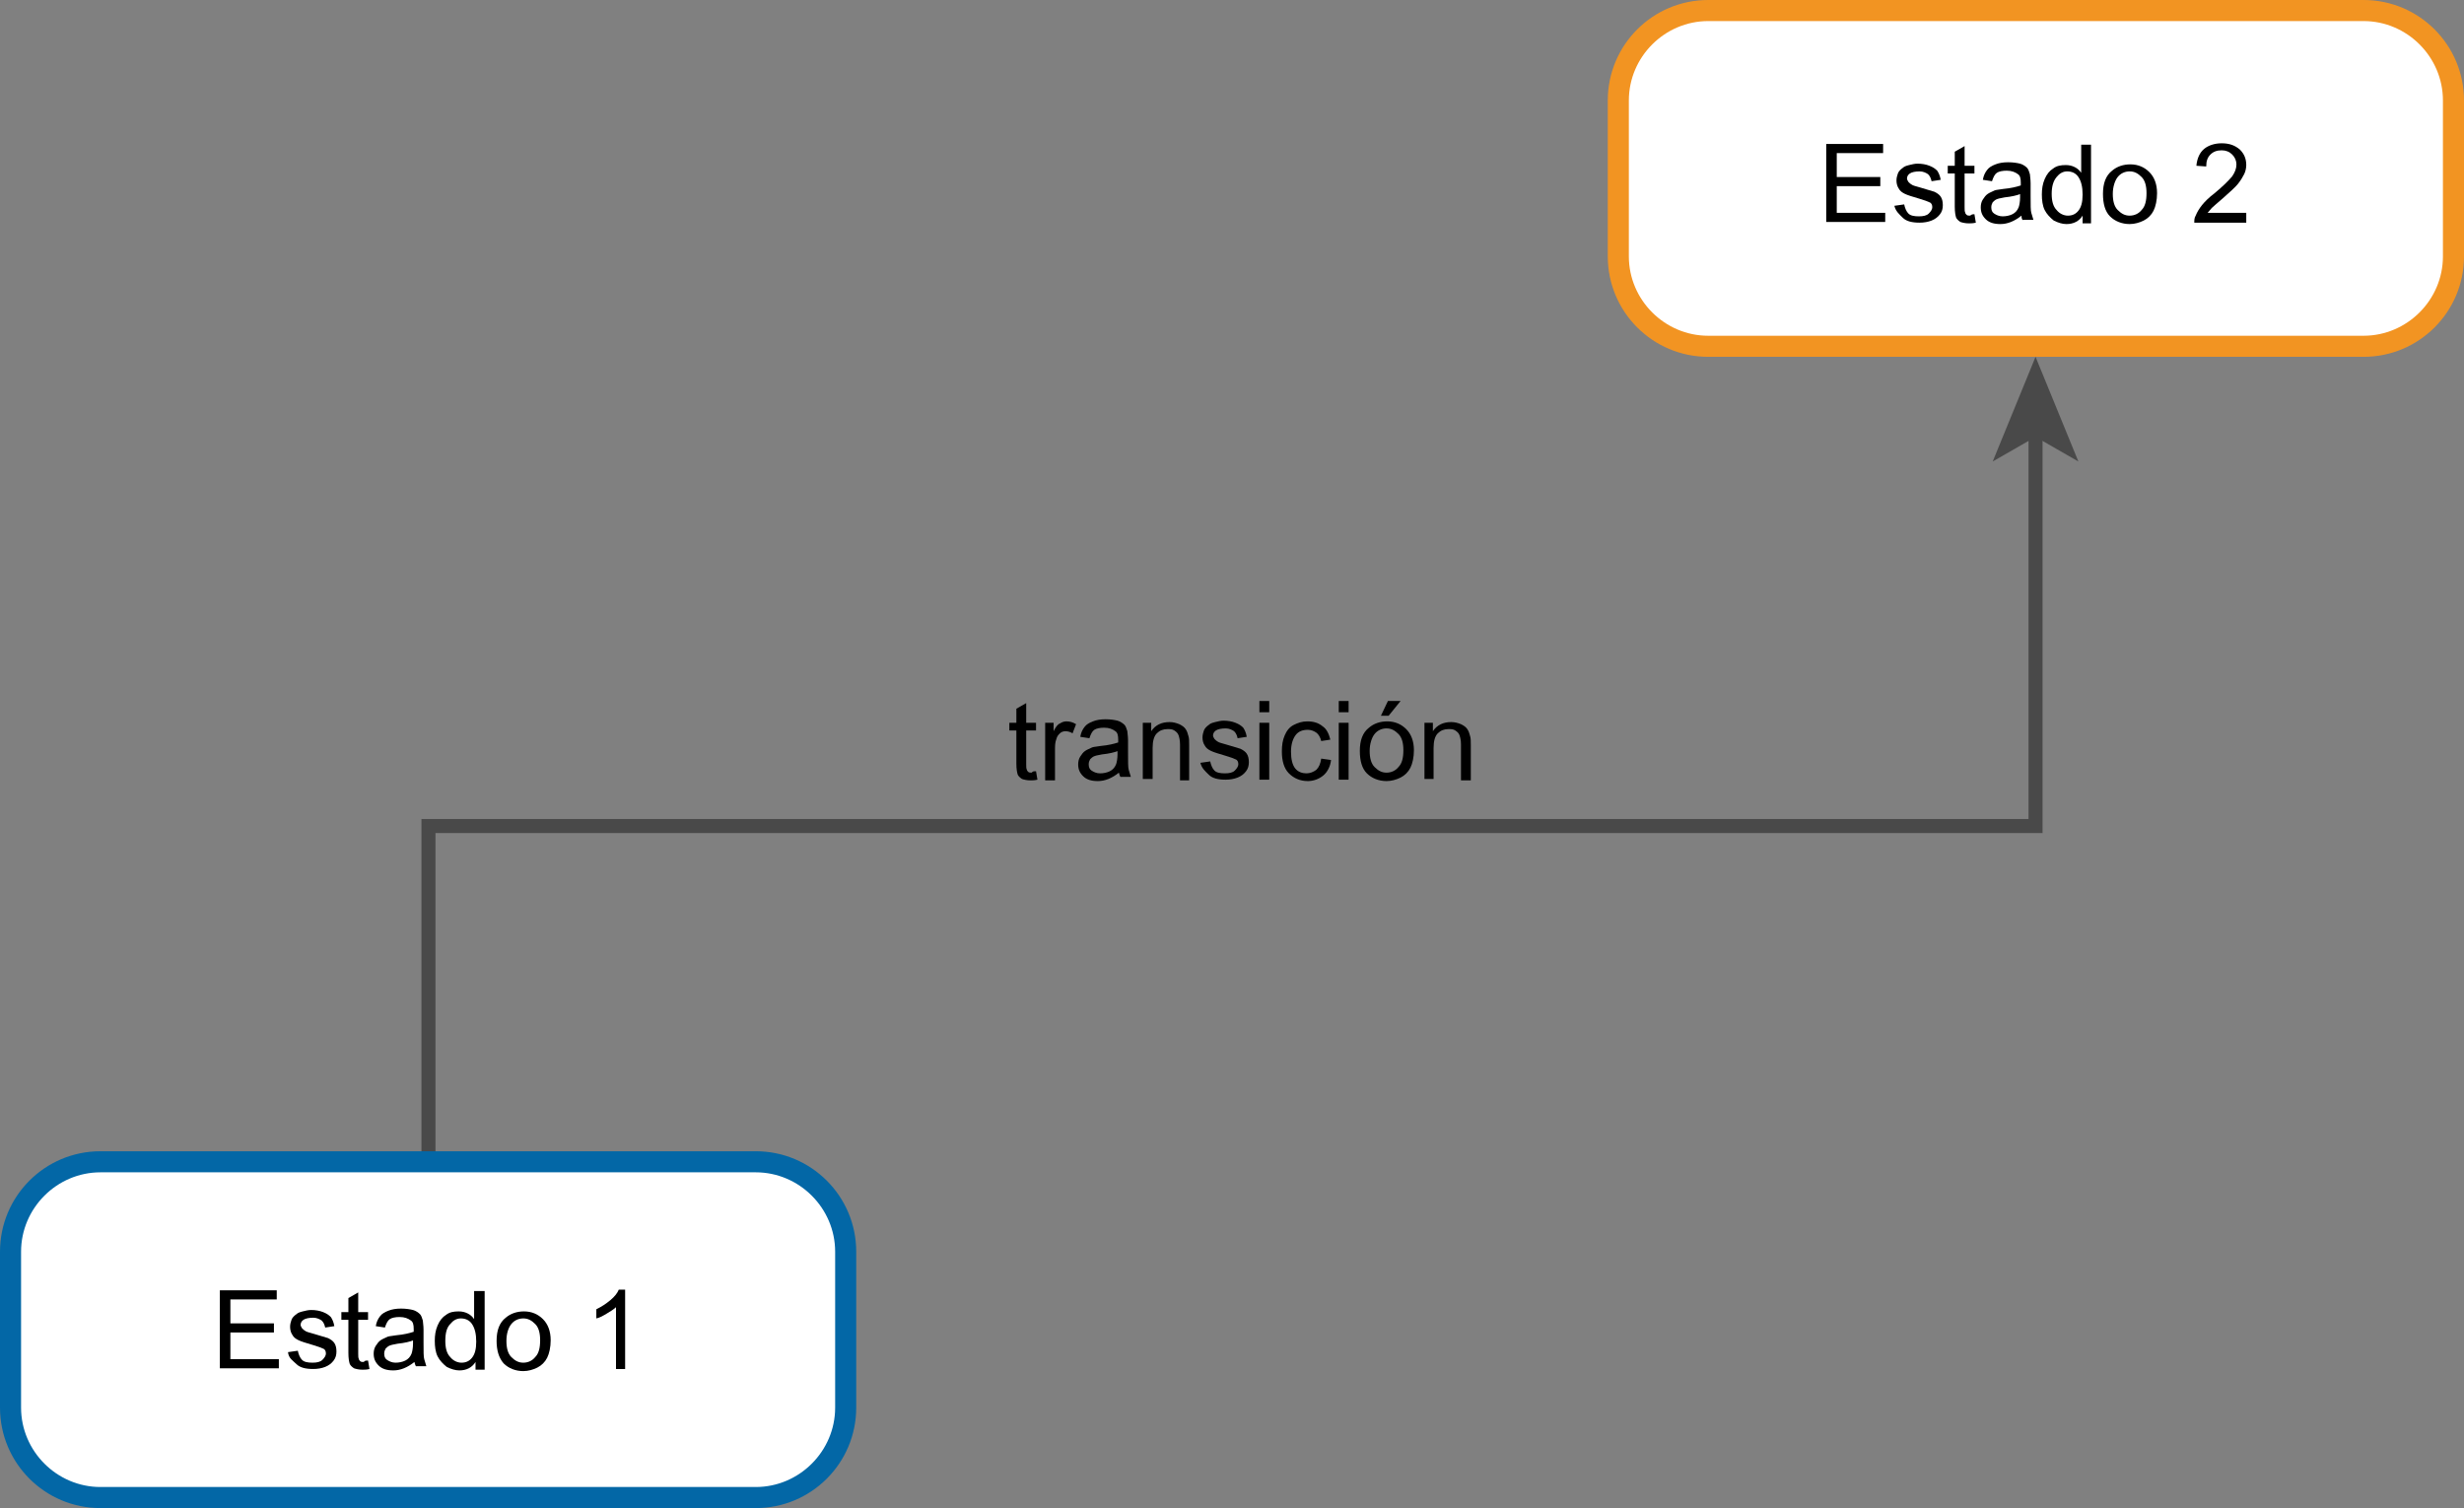 <?xml version="1.0" encoding="utf-8"?>
<!-- Generator: Adobe Illustrator 19.0.0, SVG Export Plug-In . SVG Version: 6.00 Build 0)  -->
<svg version="1.1" id="Capa_1" xmlns="http://www.w3.org/2000/svg" xmlns:xlink="http://www.w3.org/1999/xlink" x="0px" y="0px"
	 viewBox="0 0 350.8 214.7" style="enable-background:new 0 0 350.8 214.7;" xml:space="preserve">
<rect x="0" y="0" width="350.8" height="214.7" fill="#808080" stroke="none"/>
<style type="text/css">
	.st0{fill:none;stroke:#494949;stroke-width:2;stroke-miterlimit:10;}
	.st1{fill:#494949;}
	.st2{fill:#FFFFFF;}
	.st3{fill:#F29422;}
	.st4{fill:#0367A6;}
</style>
<g id="XMLID_17920_">
	<g id="XMLID_17927_">
		<g id="XMLID_26_">
			<polyline id="XMLID_29_" class="st0" points="61,171.2 61,117.6 289.8,117.6 289.8,61.4 			"/>
			<g id="XMLID_27_">
				<polygon id="XMLID_28_" class="st1" points="289.8,50.8 295.9,65.7 289.8,62.2 283.7,65.7 				"/>
			</g>
		</g>
	</g>
	<g id="XMLID_17940_">
		<path id="XMLID_22_" class="st2" d="M243.2,49.3c-7.1,0-12.8-5.7-12.8-12.8V14.3c0-7.1,5.7-12.8,12.8-12.8h93.3
			c7.1,0,12.8,5.7,12.8,12.8v22.2c0,7.1-5.7,12.8-12.8,12.8H243.2z"/>
		<path id="XMLID_19_" class="st3" d="M336.5,3c6.2,0,11.3,5.1,11.3,11.3v22.2c0,6.2-5.1,11.3-11.3,11.3h-93.3
			c-6.2,0-11.3-5.1-11.3-11.3V14.3c0-6.2,5.1-11.3,11.3-11.3H336.5 M336.5,0h-93.3c-7.9,0-14.3,6.4-14.3,14.3v22.2
			c0,7.9,6.4,14.3,14.3,14.3h93.3c7.9,0,14.3-6.4,14.3-14.3V14.3C350.8,6.4,344.4,0,336.5,0L336.5,0z"/>
	</g>
	<g id="XMLID_61_">
		<path id="XMLID_62_" d="M260,31.7V20.5h8.1v1.3h-6.6v3.4h6.2v1.3h-6.2v3.8h6.9v1.3H260z"/>
		<path id="XMLID_64_" d="M269.7,29.3l1.4-0.2c0.1,0.5,0.3,1,0.6,1.3s0.8,0.4,1.5,0.4c0.6,0,1.1-0.1,1.4-0.4
			c0.3-0.3,0.5-0.6,0.5-0.9c0-0.3-0.1-0.6-0.4-0.7c-0.2-0.1-0.7-0.3-1.4-0.5c-1-0.3-1.7-0.5-2.1-0.7s-0.7-0.4-0.9-0.8
			c-0.2-0.3-0.3-0.7-0.3-1.1c0-0.4,0.1-0.7,0.2-1s0.4-0.6,0.7-0.8c0.2-0.2,0.5-0.3,0.9-0.4c0.4-0.1,0.8-0.2,1.2-0.2
			c0.6,0,1.2,0.1,1.7,0.3c0.5,0.2,0.8,0.4,1.1,0.7c0.2,0.3,0.4,0.7,0.5,1.3l-1.3,0.2c-0.1-0.4-0.2-0.7-0.5-1
			c-0.3-0.2-0.7-0.4-1.2-0.4c-0.6,0-1.1,0.1-1.4,0.3s-0.4,0.5-0.4,0.7c0,0.2,0.1,0.3,0.2,0.5c0.1,0.1,0.3,0.3,0.5,0.4
			c0.1,0.1,0.5,0.2,1.2,0.4c1,0.3,1.7,0.5,2,0.6c0.4,0.2,0.7,0.4,0.9,0.7c0.2,0.3,0.3,0.7,0.3,1.2c0,0.5-0.1,0.9-0.4,1.3
			c-0.3,0.4-0.7,0.7-1.2,0.9c-0.5,0.2-1.1,0.3-1.7,0.3c-1.1,0-1.9-0.2-2.4-0.7S269.9,30.1,269.7,29.3z"/>
		<path id="XMLID_66_" d="M281.1,30.5l0.2,1.2c-0.4,0.1-0.7,0.1-1,0.1c-0.5,0-0.9-0.1-1.2-0.2c-0.3-0.2-0.5-0.4-0.6-0.6
			c-0.1-0.3-0.2-0.8-0.2-1.6v-4.7h-1v-1.1h1v-2l1.4-0.8v2.8h1.4v1.1h-1.4v4.8c0,0.4,0,0.6,0.1,0.8c0,0.1,0.1,0.2,0.2,0.3
			c0.1,0.1,0.3,0.1,0.5,0.1C280.7,30.5,280.9,30.5,281.1,30.5z"/>
		<path id="XMLID_68_" d="M287.8,30.7c-0.5,0.4-1,0.7-1.5,0.9s-1,0.3-1.5,0.3c-0.9,0-1.6-0.2-2.1-0.7s-0.7-1-0.7-1.7
			c0-0.4,0.1-0.8,0.3-1.1c0.2-0.3,0.4-0.6,0.7-0.8c0.3-0.2,0.6-0.3,1-0.5c0.3-0.1,0.7-0.1,1.2-0.2c1.1-0.1,1.9-0.3,2.5-0.5
			c0-0.2,0-0.3,0-0.4c0-0.6-0.1-1-0.4-1.2c-0.4-0.3-0.9-0.5-1.6-0.5c-0.6,0-1.1,0.1-1.4,0.3c-0.3,0.2-0.5,0.6-0.7,1.2l-1.3-0.2
			c0.1-0.6,0.3-1,0.6-1.4c0.3-0.4,0.7-0.6,1.2-0.8c0.5-0.2,1.1-0.3,1.8-0.3c0.7,0,1.3,0.1,1.7,0.2s0.8,0.4,1,0.6
			c0.2,0.2,0.3,0.6,0.4,0.9c0,0.2,0.1,0.7,0.1,1.3v1.8c0,1.3,0,2.1,0.1,2.4c0.1,0.3,0.2,0.7,0.3,1h-1.4
			C287.9,31.4,287.8,31.1,287.8,30.7z M287.7,27.6c-0.5,0.2-1.3,0.4-2.3,0.5c-0.6,0.1-1,0.2-1.2,0.3c-0.2,0.1-0.4,0.3-0.5,0.4
			c-0.1,0.2-0.2,0.4-0.2,0.7c0,0.4,0.1,0.7,0.4,0.9c0.3,0.2,0.7,0.4,1.2,0.4c0.5,0,1-0.1,1.4-0.3c0.4-0.2,0.7-0.5,0.9-1
			c0.1-0.3,0.2-0.8,0.2-1.4V27.6z"/>
		<path id="XMLID_71_" d="M296.5,31.7v-1c-0.5,0.8-1.3,1.2-2.3,1.2c-0.6,0-1.2-0.2-1.8-0.5c-0.5-0.4-1-0.9-1.3-1.5
			c-0.3-0.6-0.4-1.4-0.4-2.2c0-0.8,0.1-1.5,0.4-2.2c0.3-0.7,0.7-1.2,1.2-1.5c0.5-0.4,1.1-0.5,1.8-0.5c0.5,0,0.9,0.1,1.3,0.3
			c0.4,0.2,0.7,0.5,0.9,0.8v-4h1.4v11.2H296.5z M292.1,27.6c0,1,0.2,1.8,0.7,2.3c0.4,0.5,1,0.8,1.6,0.8c0.6,0,1.1-0.2,1.5-0.7
			c0.4-0.5,0.6-1.2,0.6-2.3c0-1.1-0.2-1.9-0.6-2.5s-1-0.8-1.6-0.8c-0.6,0-1.1,0.3-1.5,0.8C292.3,25.8,292.1,26.6,292.1,27.6z"/>
		<path id="XMLID_74_" d="M299.4,27.6c0-1.5,0.4-2.6,1.3-3.3c0.7-0.6,1.6-0.9,2.6-0.9c1.1,0,2,0.4,2.7,1.1c0.7,0.7,1.1,1.7,1.1,3
			c0,1-0.2,1.9-0.5,2.5c-0.3,0.6-0.8,1.1-1.4,1.4c-0.6,0.3-1.3,0.5-2,0.5c-1.1,0-2.1-0.4-2.8-1.1C299.7,30.1,299.4,29,299.4,27.6z
			 M300.8,27.6c0,1,0.2,1.8,0.7,2.3c0.5,0.5,1,0.8,1.7,0.8c0.7,0,1.3-0.3,1.7-0.8c0.5-0.5,0.7-1.3,0.7-2.4c0-1-0.2-1.8-0.7-2.3
			c-0.5-0.5-1-0.8-1.7-0.8c-0.7,0-1.3,0.3-1.7,0.8S300.8,26.6,300.8,27.6z"/>
		<path id="XMLID_77_" d="M319.8,30.4v1.3h-7.4c0-0.3,0-0.7,0.2-1c0.2-0.5,0.5-1,0.9-1.5c0.4-0.5,1-1.1,1.8-1.7c1.2-1,2-1.8,2.5-2.4
			c0.4-0.6,0.6-1.1,0.6-1.7c0-0.5-0.2-1-0.6-1.4c-0.4-0.4-0.9-0.6-1.5-0.6c-0.7,0-1.2,0.2-1.6,0.6c-0.4,0.4-0.6,0.9-0.6,1.7
			l-1.4-0.1c0.1-1.1,0.5-1.9,1.1-2.4s1.5-0.8,2.5-0.8c1.1,0,1.9,0.3,2.6,0.9c0.6,0.6,0.9,1.3,0.9,2.2c0,0.4-0.1,0.9-0.3,1.3
			s-0.5,0.9-0.9,1.4c-0.4,0.5-1.1,1.1-2.1,2c-0.8,0.7-1.4,1.2-1.6,1.4c-0.2,0.2-0.4,0.5-0.6,0.7H319.8z"/>
	</g>
	<g id="XMLID_35_">
		<path id="XMLID_36_" d="M147.5,109.8l0.2,1.2c-0.4,0.1-0.7,0.1-1,0.1c-0.5,0-0.9-0.1-1.2-0.2c-0.3-0.2-0.5-0.4-0.6-0.6
			c-0.1-0.3-0.2-0.8-0.2-1.6v-4.7h-1v-1.1h1v-2l1.4-0.8v2.8h1.4v1.1h-1.4v4.8c0,0.4,0,0.6,0.1,0.8c0,0.1,0.1,0.2,0.2,0.3
			c0.1,0.1,0.3,0.1,0.5,0.1C147,109.8,147.2,109.8,147.5,109.8z"/>
		<path id="XMLID_38_" d="M148.8,111v-8.1h1.2v1.2c0.3-0.6,0.6-1,0.9-1.1c0.3-0.2,0.6-0.3,0.9-0.3c0.5,0,0.9,0.1,1.4,0.4l-0.5,1.3
			c-0.3-0.2-0.7-0.3-1-0.3c-0.3,0-0.6,0.1-0.8,0.3c-0.2,0.2-0.4,0.4-0.5,0.8c-0.2,0.5-0.2,1-0.2,1.6v4.3H148.8z"/>
		<path id="XMLID_40_" d="M159.3,110c-0.5,0.4-1,0.7-1.5,0.9s-1,0.3-1.5,0.3c-0.9,0-1.6-0.2-2.1-0.7s-0.7-1-0.7-1.7
			c0-0.4,0.1-0.8,0.3-1.1c0.2-0.3,0.4-0.6,0.7-0.8c0.3-0.2,0.6-0.3,1-0.5c0.3-0.1,0.7-0.1,1.2-0.2c1.1-0.1,1.9-0.3,2.5-0.5
			c0-0.2,0-0.3,0-0.4c0-0.6-0.1-1-0.4-1.2c-0.4-0.3-0.9-0.5-1.6-0.5c-0.6,0-1.1,0.1-1.4,0.3c-0.3,0.2-0.5,0.6-0.7,1.2l-1.3-0.2
			c0.1-0.6,0.3-1,0.6-1.4c0.3-0.4,0.7-0.6,1.2-0.8c0.5-0.2,1.1-0.3,1.8-0.3c0.7,0,1.3,0.1,1.7,0.2s0.8,0.4,1,0.6
			c0.2,0.2,0.3,0.6,0.4,0.9c0,0.2,0.1,0.7,0.1,1.3v1.8c0,1.3,0,2.1,0.1,2.4c0.1,0.3,0.2,0.7,0.3,1h-1.4
			C159.5,110.7,159.4,110.4,159.3,110z M159.2,106.9c-0.5,0.2-1.3,0.4-2.3,0.5c-0.6,0.1-1,0.2-1.2,0.3c-0.2,0.1-0.4,0.3-0.5,0.4
			c-0.1,0.2-0.2,0.4-0.2,0.7c0,0.4,0.1,0.7,0.4,0.9c0.3,0.2,0.7,0.4,1.2,0.4c0.5,0,1-0.1,1.4-0.3c0.4-0.2,0.7-0.5,0.9-1
			c0.1-0.3,0.2-0.8,0.2-1.4V106.9z"/>
		<path id="XMLID_43_" d="M162.7,111v-8.1h1.2v1.2c0.6-0.9,1.5-1.3,2.6-1.3c0.5,0,0.9,0.1,1.4,0.3c0.4,0.2,0.7,0.4,0.9,0.7
			c0.2,0.3,0.3,0.6,0.4,1c0.1,0.3,0.1,0.7,0.1,1.3v5H168V106c0-0.6-0.1-1-0.2-1.3s-0.3-0.5-0.6-0.7s-0.6-0.2-1-0.2
			c-0.6,0-1.1,0.2-1.5,0.6c-0.4,0.4-0.6,1.1-0.6,2.1v4.4H162.7z"/>
		<path id="XMLID_45_" d="M170.9,108.6l1.4-0.2c0.1,0.5,0.3,1,0.6,1.3s0.8,0.4,1.5,0.4c0.6,0,1.1-0.1,1.4-0.4
			c0.3-0.3,0.5-0.6,0.5-0.9c0-0.3-0.1-0.6-0.4-0.7c-0.2-0.1-0.7-0.3-1.4-0.5c-1-0.3-1.7-0.5-2.1-0.7s-0.7-0.4-0.9-0.8
			c-0.2-0.3-0.3-0.7-0.3-1.1c0-0.4,0.1-0.7,0.2-1s0.4-0.6,0.7-0.8c0.2-0.2,0.5-0.3,0.9-0.4c0.4-0.1,0.8-0.2,1.2-0.2
			c0.6,0,1.2,0.1,1.7,0.3c0.5,0.2,0.8,0.4,1.1,0.7c0.2,0.3,0.4,0.7,0.5,1.3l-1.3,0.2c-0.1-0.4-0.2-0.7-0.5-1
			c-0.3-0.2-0.7-0.4-1.2-0.4c-0.6,0-1.1,0.1-1.4,0.3s-0.4,0.5-0.4,0.7c0,0.2,0.1,0.3,0.2,0.5c0.1,0.1,0.3,0.3,0.5,0.4
			c0.1,0.1,0.5,0.2,1.2,0.4c1,0.3,1.7,0.5,2,0.6c0.4,0.2,0.7,0.4,0.9,0.7c0.2,0.3,0.3,0.7,0.3,1.2c0,0.5-0.1,0.9-0.4,1.3
			c-0.3,0.4-0.7,0.7-1.2,0.9c-0.5,0.2-1.1,0.3-1.7,0.3c-1.1,0-1.9-0.2-2.4-0.7S171.1,109.4,170.9,108.6z"/>
		<path id="XMLID_47_" d="M179.3,101.4v-1.6h1.4v1.6H179.3z M179.3,111v-8.1h1.4v8.1H179.3z"/>
		<path id="XMLID_50_" d="M188.1,108l1.4,0.2c-0.1,0.9-0.5,1.7-1.1,2.2c-0.6,0.5-1.4,0.8-2.2,0.8c-1.1,0-2-0.4-2.7-1.1
			c-0.7-0.7-1-1.8-1-3.1c0-0.9,0.1-1.6,0.4-2.3s0.7-1.2,1.3-1.5s1.2-0.5,1.9-0.5c0.9,0,1.6,0.2,2.2,0.7c0.6,0.4,0.9,1.1,1.1,1.9
			l-1.3,0.2c-0.1-0.5-0.4-1-0.7-1.2s-0.7-0.4-1.2-0.4c-0.7,0-1.3,0.2-1.7,0.7c-0.4,0.5-0.7,1.3-0.7,2.4c0,1.1,0.2,1.9,0.6,2.4
			c0.4,0.5,1,0.7,1.6,0.7c0.5,0,1-0.2,1.4-0.5C187.8,109.2,188,108.7,188.1,108z"/>
		<path id="XMLID_52_" d="M190.6,101.4v-1.6h1.4v1.6H190.6z M190.6,111v-8.1h1.4v8.1H190.6z"/>
		<path id="XMLID_55_" d="M193.6,106.9c0-1.5,0.4-2.6,1.3-3.3c0.7-0.6,1.6-0.9,2.6-0.9c1.1,0,2,0.4,2.7,1.1c0.7,0.7,1.1,1.7,1.1,3
			c0,1-0.2,1.9-0.5,2.5c-0.3,0.6-0.8,1.1-1.4,1.4c-0.6,0.3-1.3,0.5-2,0.5c-1.1,0-2.1-0.4-2.8-1.1
			C193.9,109.4,193.6,108.3,193.6,106.9z M195,106.9c0,1,0.2,1.8,0.7,2.3c0.5,0.5,1,0.8,1.7,0.8c0.7,0,1.3-0.3,1.7-0.8
			c0.5-0.5,0.7-1.3,0.7-2.4c0-1-0.2-1.8-0.7-2.3c-0.5-0.5-1-0.8-1.7-0.8c-0.7,0-1.3,0.3-1.7,0.8S195,105.9,195,106.9z M196.6,101.9
			l1-2.1h1.8l-1.7,2.1H196.6z"/>
		<path id="XMLID_59_" d="M202.8,111v-8.1h1.2v1.2c0.6-0.9,1.5-1.3,2.6-1.3c0.5,0,0.9,0.1,1.4,0.3c0.4,0.2,0.7,0.4,0.9,0.7
			c0.2,0.3,0.3,0.6,0.4,1c0.1,0.3,0.1,0.7,0.1,1.3v5h-1.4V106c0-0.6-0.1-1-0.2-1.3s-0.3-0.5-0.6-0.7s-0.6-0.2-1-0.2
			c-0.6,0-1.1,0.2-1.5,0.6c-0.4,0.4-0.6,1.1-0.6,2.1v4.4H202.8z"/>
	</g>
	<g id="XMLID_17938_">
		<path id="XMLID_18_" class="st2" d="M14.3,213.2c-7.1,0-12.8-5.7-12.8-12.8v-22.2c0-7.1,5.7-12.8,12.8-12.8h93.3
			c7.1,0,12.8,5.7,12.8,12.8v22.2c0,7.1-5.7,12.8-12.8,12.8H14.3z"/>
		<path id="XMLID_15_" class="st4" d="M107.6,166.9c6.2,0,11.3,5.1,11.3,11.3v22.2c0,6.2-5.1,11.3-11.3,11.3l-93.3,0
			c-6.2,0-11.3-5.1-11.3-11.3v-22.2c0-6.2,5.1-11.3,11.3-11.3H107.6 M107.6,163.9H14.3c-7.9,0-14.3,6.4-14.3,14.3v22.2
			c0,7.9,6.4,14.3,14.3,14.3l93.3,0c7.9,0,14.3-6.4,14.3-14.3v-22.2C121.9,170.3,115.5,163.9,107.6,163.9L107.6,163.9z"/>
	</g>
	<g id="XMLID_2_">
		<path id="XMLID_3_" d="M31.3,194.9v-11.2h8.1v1.3h-6.6v3.4H39v1.3h-6.2v3.8h6.9v1.3H31.3z"/>
		<path id="XMLID_5_" d="M41,192.5l1.4-0.2c0.1,0.5,0.3,1,0.6,1.3s0.8,0.4,1.5,0.4c0.6,0,1.1-0.1,1.4-0.4c0.3-0.3,0.5-0.6,0.5-0.9
			c0-0.3-0.1-0.6-0.4-0.7c-0.2-0.1-0.7-0.3-1.4-0.5c-1-0.3-1.7-0.5-2.1-0.7s-0.7-0.4-0.9-0.8c-0.2-0.3-0.3-0.7-0.3-1.1
			c0-0.4,0.1-0.7,0.2-1s0.4-0.6,0.7-0.8c0.2-0.2,0.5-0.3,0.9-0.4c0.4-0.1,0.8-0.2,1.2-0.2c0.6,0,1.2,0.1,1.7,0.3
			c0.5,0.2,0.8,0.4,1.1,0.7c0.2,0.3,0.4,0.7,0.5,1.3l-1.3,0.2c-0.1-0.4-0.2-0.7-0.5-1c-0.3-0.2-0.7-0.4-1.2-0.4
			c-0.6,0-1.1,0.1-1.4,0.3s-0.4,0.5-0.4,0.7c0,0.2,0.1,0.3,0.2,0.5c0.1,0.1,0.3,0.3,0.5,0.4c0.1,0.1,0.5,0.2,1.2,0.4
			c1,0.3,1.7,0.5,2,0.6c0.4,0.2,0.7,0.4,0.9,0.7c0.2,0.3,0.3,0.7,0.3,1.2c0,0.5-0.1,0.9-0.4,1.3c-0.3,0.4-0.7,0.7-1.2,0.9
			c-0.5,0.2-1.1,0.3-1.7,0.3c-1.1,0-1.9-0.2-2.4-0.7S41.1,193.4,41,192.5z"/>
		<path id="XMLID_7_" d="M52.4,193.7l0.2,1.2c-0.4,0.1-0.7,0.1-1,0.1c-0.5,0-0.9-0.1-1.2-0.2c-0.3-0.2-0.5-0.4-0.6-0.6
			c-0.1-0.3-0.2-0.8-0.2-1.6v-4.7h-1v-1.1h1v-2L51,184v2.8h1.4v1.1H51v4.8c0,0.4,0,0.6,0.1,0.8c0,0.1,0.1,0.2,0.2,0.3
			c0.1,0.1,0.3,0.1,0.5,0.1C51.9,193.7,52.1,193.7,52.4,193.7z"/>
		<path id="XMLID_9_" d="M59,193.9c-0.5,0.4-1,0.7-1.5,0.9s-1,0.3-1.5,0.3c-0.9,0-1.6-0.2-2.1-0.7s-0.7-1-0.7-1.7
			c0-0.4,0.1-0.8,0.3-1.1c0.2-0.3,0.4-0.6,0.7-0.8c0.3-0.2,0.6-0.3,1-0.5c0.3-0.1,0.7-0.1,1.2-0.2c1.1-0.1,1.9-0.3,2.5-0.5
			c0-0.2,0-0.3,0-0.4c0-0.6-0.1-1-0.4-1.2c-0.4-0.3-0.9-0.5-1.6-0.5c-0.6,0-1.1,0.1-1.4,0.3c-0.3,0.2-0.5,0.6-0.7,1.2l-1.3-0.2
			c0.1-0.6,0.3-1,0.6-1.4c0.3-0.4,0.7-0.6,1.2-0.8c0.5-0.2,1.1-0.3,1.8-0.3c0.7,0,1.3,0.1,1.7,0.2s0.8,0.4,1,0.6
			c0.2,0.2,0.3,0.6,0.4,0.9c0,0.2,0.1,0.7,0.1,1.3v1.8c0,1.3,0,2.1,0.1,2.4c0.1,0.3,0.2,0.7,0.3,1h-1.4
			C59.2,194.6,59.1,194.3,59,193.9z M58.9,190.8c-0.5,0.2-1.3,0.4-2.3,0.5c-0.6,0.1-1,0.2-1.2,0.3c-0.2,0.1-0.4,0.3-0.5,0.4
			c-0.1,0.2-0.2,0.4-0.2,0.7c0,0.4,0.1,0.7,0.4,0.9c0.3,0.2,0.7,0.4,1.2,0.4c0.5,0,1-0.1,1.4-0.3c0.4-0.2,0.7-0.5,0.9-1
			c0.1-0.3,0.2-0.8,0.2-1.4V190.8z"/>
		<path id="XMLID_14_" d="M67.7,194.9v-1c-0.5,0.8-1.3,1.2-2.3,1.2c-0.6,0-1.2-0.2-1.8-0.5c-0.5-0.4-1-0.9-1.3-1.5
			c-0.3-0.6-0.4-1.4-0.4-2.2c0-0.8,0.1-1.5,0.4-2.2c0.3-0.7,0.7-1.2,1.2-1.5c0.5-0.4,1.1-0.5,1.8-0.5c0.5,0,0.9,0.1,1.3,0.3
			c0.4,0.2,0.7,0.5,0.9,0.8v-4H69v11.2H67.7z M63.4,190.9c0,1,0.2,1.8,0.7,2.3c0.4,0.5,1,0.8,1.6,0.8c0.6,0,1.1-0.2,1.5-0.7
			c0.4-0.5,0.6-1.2,0.6-2.3c0-1.1-0.2-1.9-0.6-2.5s-1-0.8-1.6-0.8c-0.6,0-1.1,0.3-1.5,0.8C63.6,189,63.4,189.8,63.4,190.9z"/>
		<path id="XMLID_30_" d="M70.7,190.9c0-1.5,0.4-2.6,1.3-3.3c0.7-0.6,1.6-0.9,2.6-0.9c1.1,0,2,0.4,2.7,1.1c0.7,0.7,1.1,1.7,1.1,3
			c0,1-0.2,1.9-0.5,2.5c-0.3,0.6-0.8,1.1-1.4,1.4c-0.6,0.3-1.3,0.5-2,0.5c-1.1,0-2.1-0.4-2.8-1.1C71,193.3,70.7,192.2,70.7,190.9z
			 M72.1,190.9c0,1,0.2,1.8,0.7,2.3c0.5,0.5,1,0.8,1.7,0.8c0.7,0,1.3-0.3,1.7-0.8c0.5-0.5,0.7-1.3,0.7-2.4c0-1-0.2-1.8-0.7-2.3
			c-0.5-0.5-1-0.8-1.7-0.8c-0.7,0-1.3,0.3-1.7,0.8S72.1,189.8,72.1,190.9z"/>
		<path id="XMLID_33_" d="M89.1,194.9h-1.4v-8.8c-0.3,0.3-0.8,0.6-1.3,0.9c-0.5,0.3-1,0.6-1.5,0.7v-1.3c0.8-0.4,1.4-0.8,2-1.3
			c0.6-0.5,1-1,1.2-1.5h0.9V194.9z"/>
	</g>
</g>
</svg>
